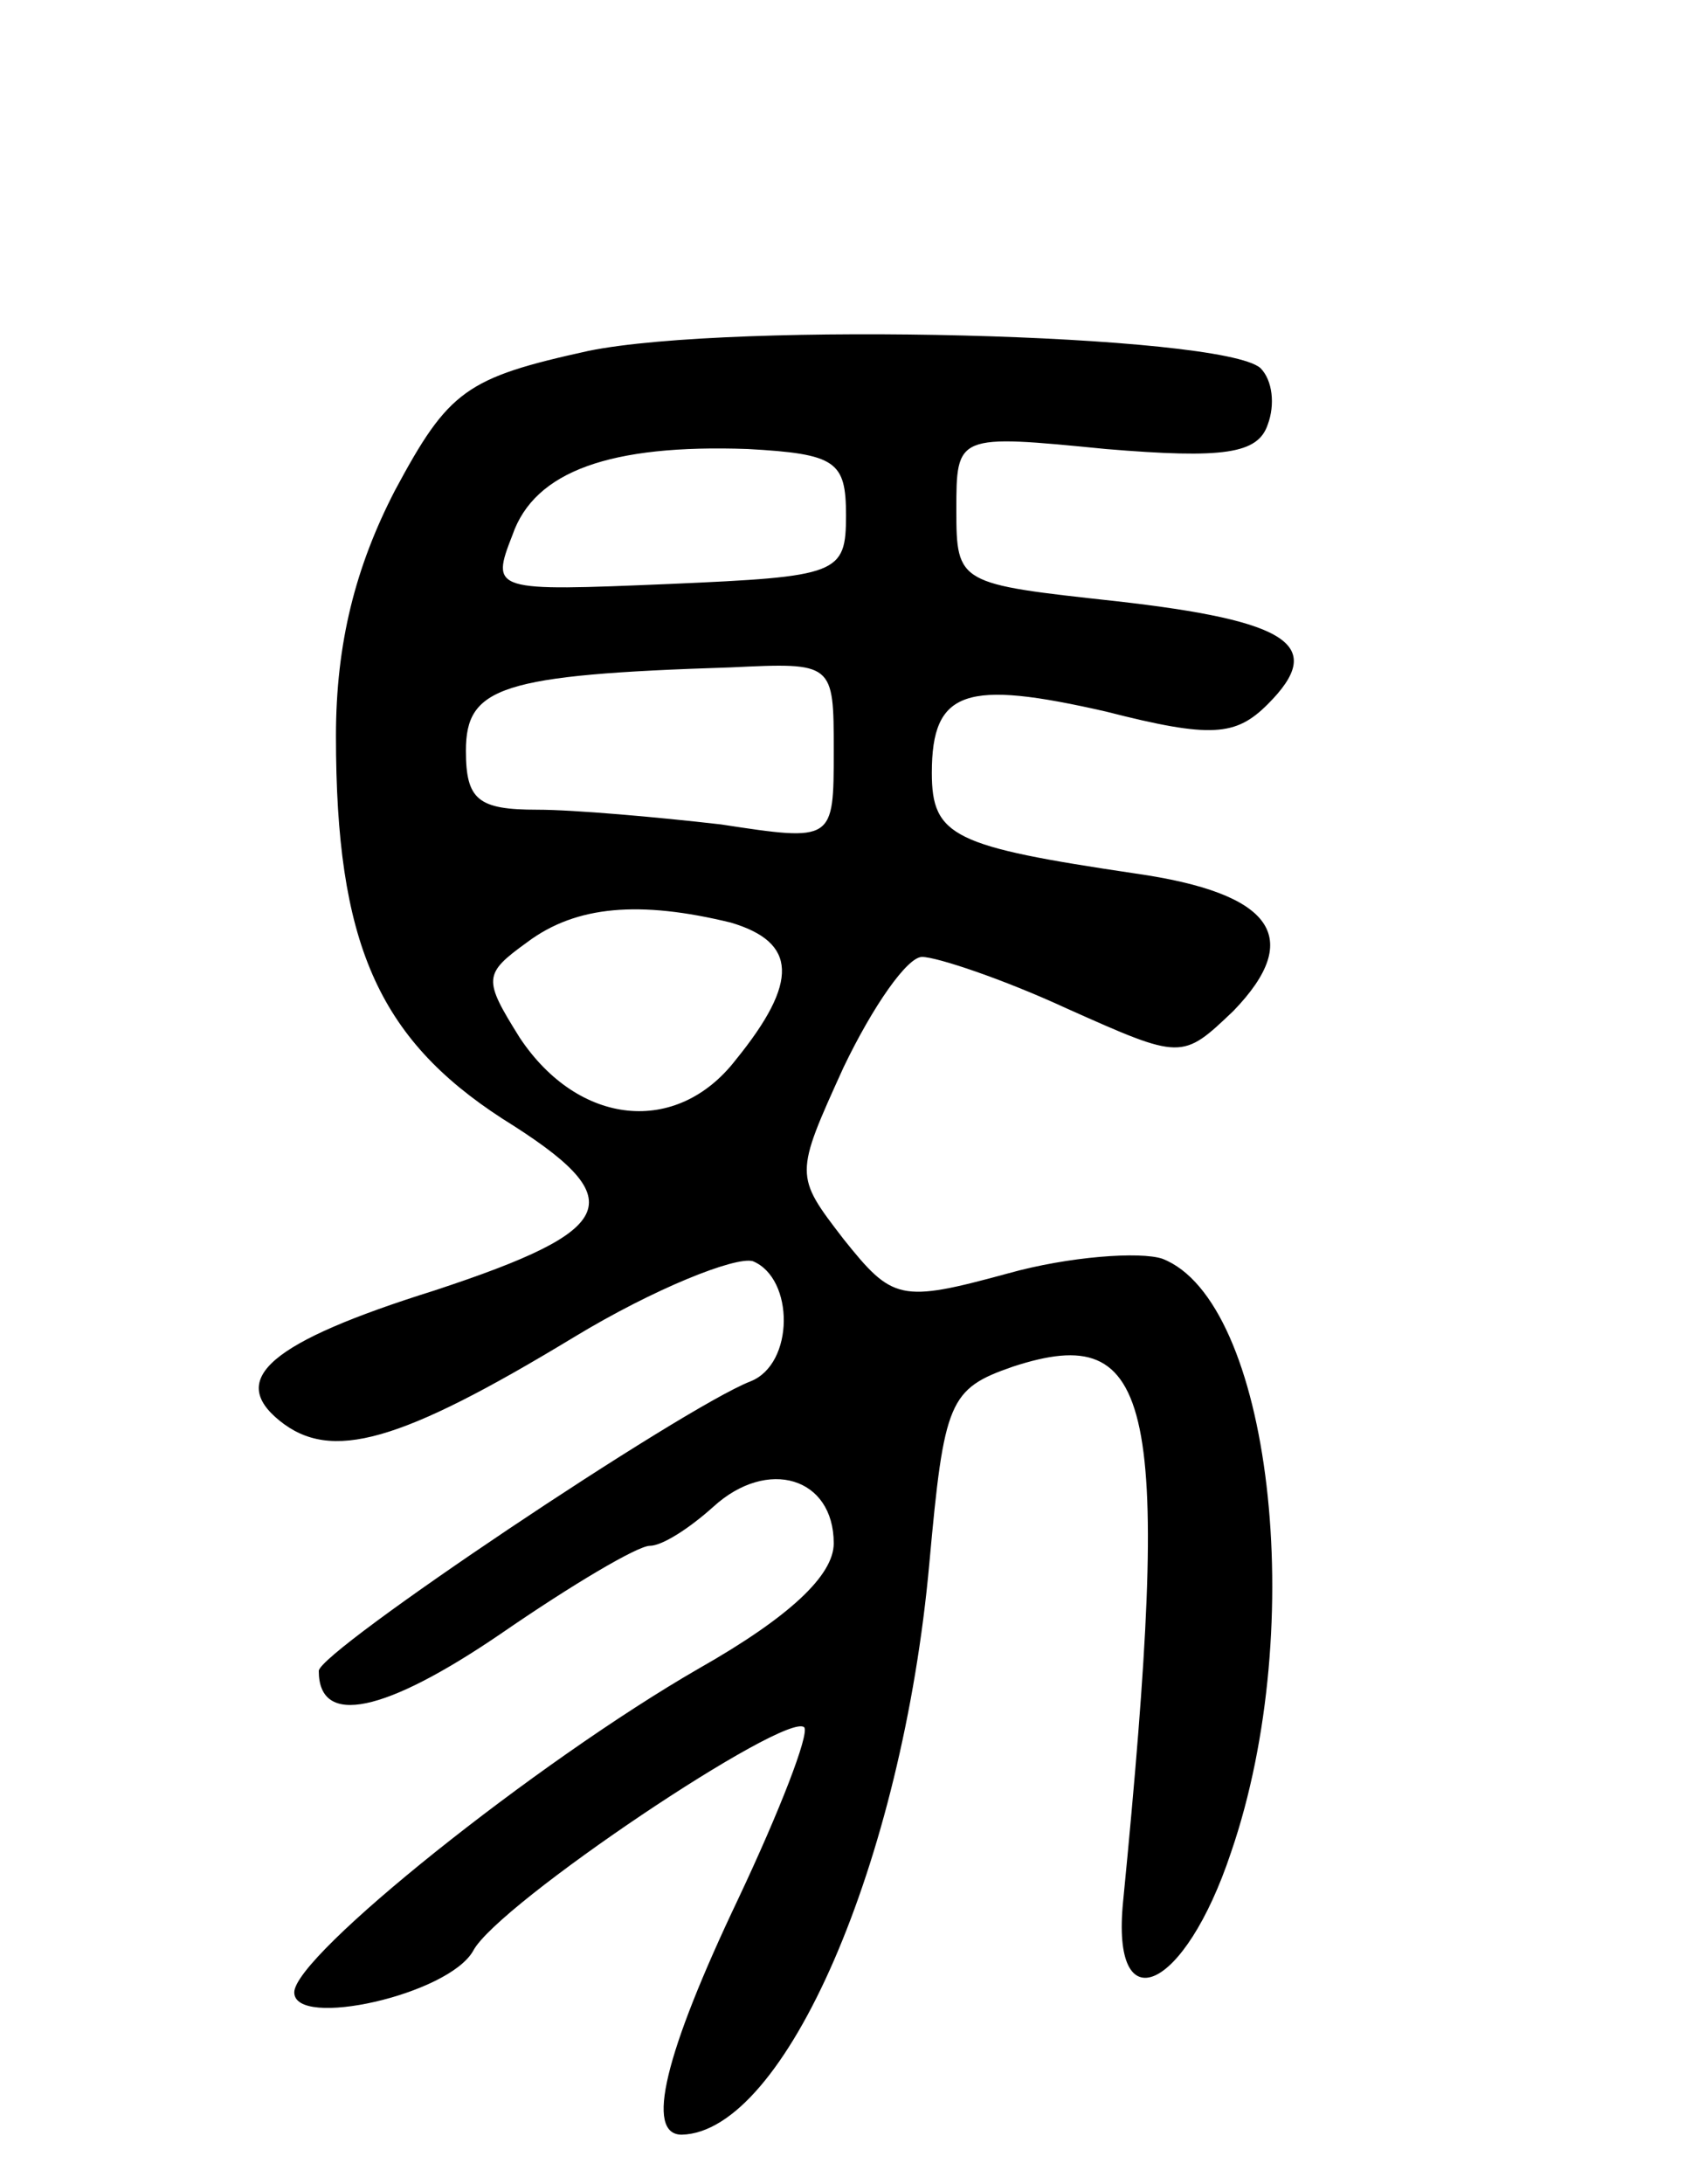 <svg version="1.0" xmlns="http://www.w3.org/2000/svg"
 width="69pt" height="89pt" viewBox="0 0 69 89"
 preserveAspectRatio="xMidYMid meet">
<g transform="translate(0,89) scale(0.1,-0.1)"
fill="#000000" stroke="none">
<path d="M240 747 c-50 -11 -57 -16 -79 -57 -16 -31 -24 -62 -24 -100 0 -84
17 -123 68 -156 53 -33 48 -45 -28 -70 -67 -21 -84 -36 -63 -53 21 -17 49 -9
120 34 33 20 66 33 73 31 17 -7 17 -42 -1 -49 -28 -11 -176 -110 -176 -118 0
-23 27 -17 74 15 29 20 56 36 61 36 5 0 16 7 26 16 22 20 49 12 49 -15 0 -13
-18 -30 -55 -51 -66 -38 -165 -117 -165 -132 0 -15 63 -1 73 17 10 19 128 98
135 91 2 -3 -10 -34 -27 -70 -30 -63 -38 -96 -23 -96 42 1 90 111 101 233 6
66 8 71 34 80 58 19 65 -14 45 -218 -5 -50 25 -37 44 20 32 93 16 225 -28 242
-9 3 -38 1 -63 -6 -44 -12 -47 -11 -67 14 -20 26 -20 26 0 70 12 25 26 45 32
45 6 0 33 -9 59 -21 47 -21 47 -21 68 -1 29 30 16 48 -40 56 -74 11 -83 15
-83 41 0 34 14 38 71 25 43 -11 53 -10 66 3 24 24 9 34 -62 42 -64 7 -65 7
-65 37 0 31 0 31 61 25 48 -4 62 -2 66 10 3 8 2 18 -3 23 -16 14 -215 19 -274
7z m105 -67 c0 -24 -3 -25 -72 -28 -72 -3 -73 -3 -64 20 9 26 40 37 96 35 36
-2 40 -5 40 -27z m-5 -96 c0 -37 0 -37 -46 -30 -26 3 -60 6 -75 6 -24 0 -29 4
-29 24 0 26 14 31 108 34 42 2 42 2 42 -34z m-42 -70 c27 -8 28 -24 2 -56 -24
-31 -64 -27 -88 9 -15 24 -15 26 3 39 20 15 46 17 83 8z"/>
</g>
</svg>
